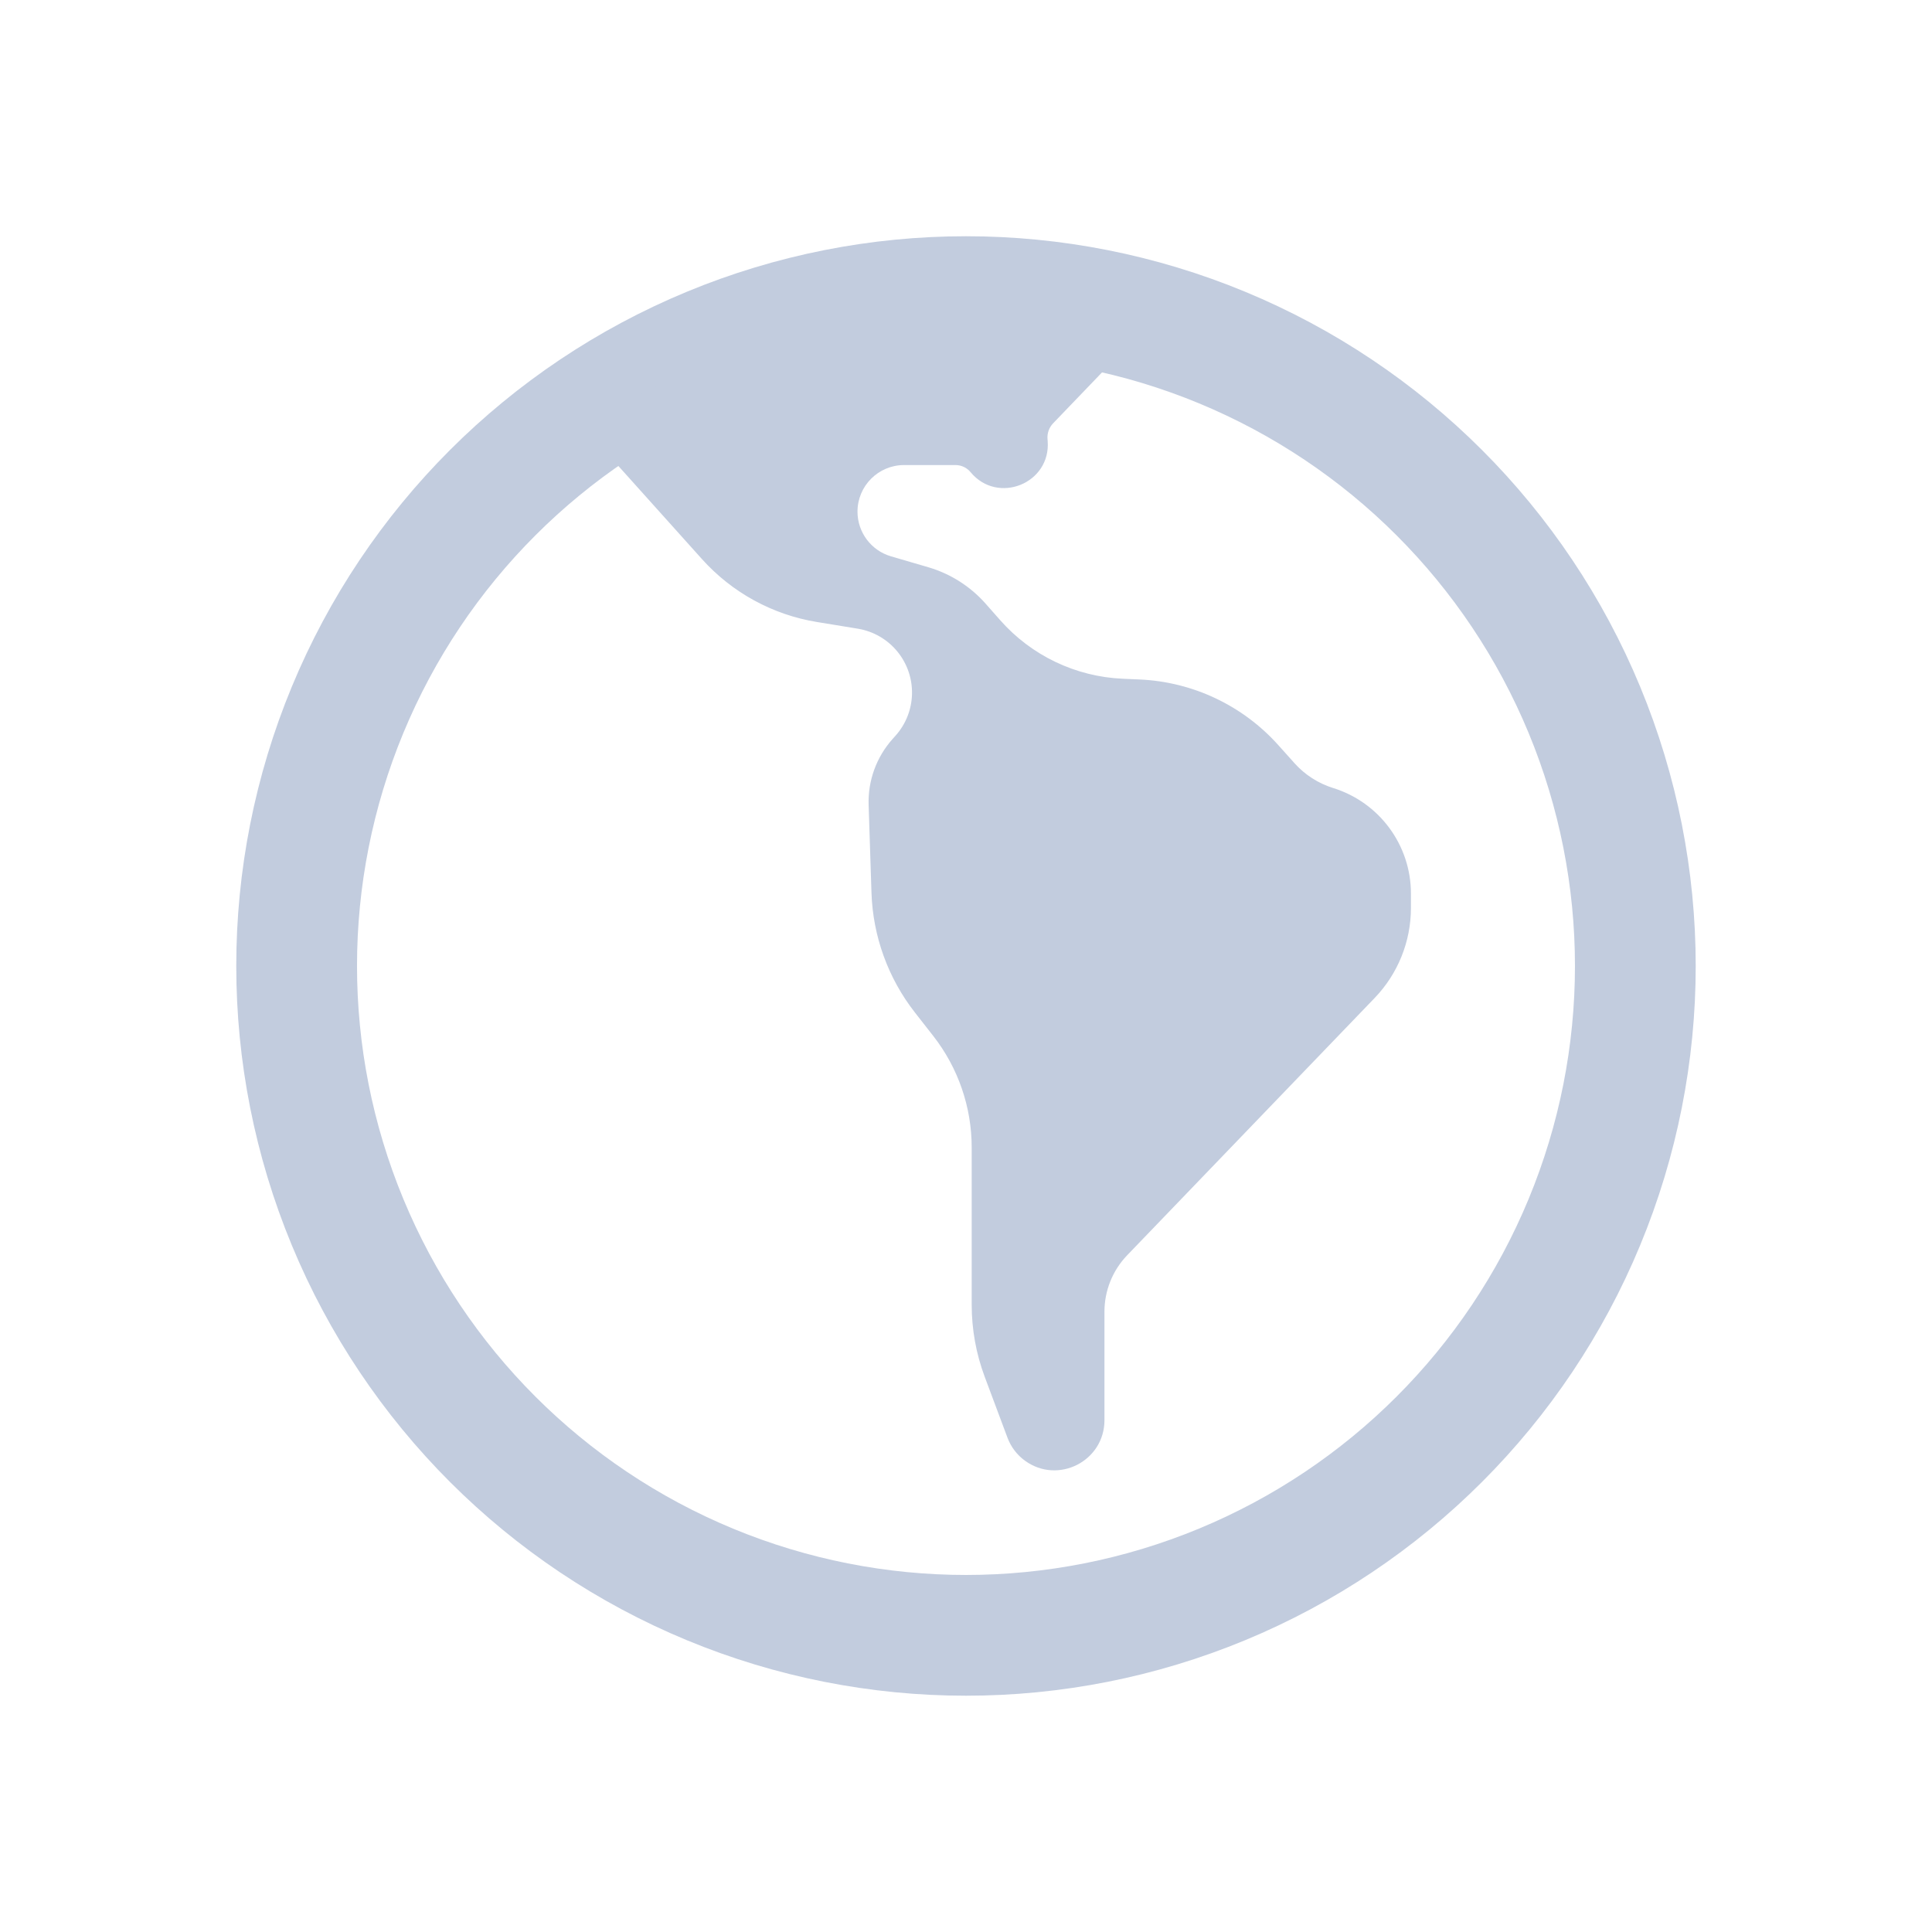 <svg width="80" height="80" viewBox="0 0 80 80" fill="none" xmlns="http://www.w3.org/2000/svg">
  <path d="M29.393 14.392C36.184 11.579 43.815 11.579 50.606 14.392V14.392C57.397 17.206 62.793 22.601 65.606 29.392V29.392C68.419 36.184 68.419 43.814 65.606 50.606V50.606C62.793 57.397 57.397 62.793 50.606 65.606V65.606C43.815 68.419 36.184 68.419 29.393 65.606V65.606C22.602 62.793 17.206 57.397 14.393 50.606V50.606C11.58 43.814 11.58 36.184 14.393 29.392V29.392C17.206 22.601 22.602 17.206 29.393 14.392V14.392Z" stroke="#C2CCDE" stroke-width="5" stroke-linecap="round" stroke-linejoin="round" />
  <path fill-rule="evenodd" clip-rule="evenodd" d="M47.079 13.191L43.245 17.184C42.981 17.459 42.848 17.832 42.877 18.211L42.884 18.3C42.982 19.571 41.386 20.215 40.574 19.232C40.326 18.931 39.956 18.757 39.566 18.757L37.436 18.757C36.095 18.757 35.007 19.845 35.007 21.186C35.007 22.265 35.719 23.215 36.755 23.517L38.295 23.967C39.125 24.21 39.87 24.683 40.441 25.332L41.039 26.009C42.42 27.576 44.38 28.513 46.467 28.605L47.169 28.636C49.237 28.727 51.182 29.648 52.563 31.19L53.23 31.935C53.721 32.484 54.353 32.89 55.057 33.109C56.762 33.639 57.924 35.216 57.924 37.002V37.594C57.924 38.856 57.435 40.069 56.56 40.978L46.314 51.63C45.621 52.351 45.233 53.312 45.233 54.312V58.807C45.233 60.091 43.779 60.834 42.738 60.082C42.487 59.901 42.295 59.649 42.187 59.358L41.243 56.836C40.908 55.94 40.736 54.99 40.736 54.034V47.518C40.736 45.732 40.139 43.997 39.039 42.59L38.279 41.618C37.234 40.281 36.641 38.647 36.586 36.95L36.468 33.31C36.44 32.437 36.749 31.586 37.331 30.935L37.456 30.795C38.495 29.633 38.537 27.888 37.556 26.676C37.065 26.069 36.368 25.664 35.597 25.538L33.909 25.263C32.184 24.981 30.608 24.119 29.44 22.818L24.334 17.129C25.91 16.049 27.606 15.126 29.398 14.383C35.034 12.049 41.247 11.652 47.079 13.191Z" fill="#C2CCDE" />
  <path d="M47.079 13.191L47.44 13.538C47.562 13.41 47.608 13.227 47.56 13.056C47.513 12.886 47.378 12.753 47.207 12.708L47.079 13.191ZM43.245 17.184L42.884 16.838V16.838L43.245 17.184ZM42.877 18.211L43.375 18.173V18.173L42.877 18.211ZM42.884 18.3L42.385 18.338V18.338L42.884 18.3ZM40.574 19.232L40.188 19.55L40.188 19.55L40.574 19.232ZM36.755 23.517L36.615 23.997L36.755 23.517ZM38.295 23.967L38.435 23.487H38.435L38.295 23.967ZM40.441 25.332L40.066 25.662L40.441 25.332ZM41.039 26.009L41.414 25.678L41.039 26.009ZM46.467 28.605L46.489 28.105L46.467 28.605ZM47.169 28.636L47.191 28.136L47.169 28.636ZM52.563 31.19L52.19 31.524L52.563 31.19ZM53.23 31.935L53.602 31.602L53.602 31.601L53.23 31.935ZM55.057 33.109L54.908 33.586L55.057 33.109ZM56.56 40.978L56.921 41.325L56.56 40.978ZM46.314 51.63L46.675 51.976L46.314 51.63ZM42.738 60.082L42.445 60.487H42.445L42.738 60.082ZM42.187 59.358L41.718 59.533L42.187 59.358ZM41.243 56.836L40.775 57.011V57.011L41.243 56.836ZM39.039 42.59L38.645 42.898L39.039 42.59ZM38.279 41.618L38.673 41.31H38.673L38.279 41.618ZM36.586 36.95L36.086 36.966V36.966L36.586 36.95ZM36.468 33.31L35.968 33.326L36.468 33.31ZM37.331 30.935L37.704 31.268V31.268L37.331 30.935ZM37.456 30.795L37.083 30.462H37.083L37.456 30.795ZM37.556 26.676L37.168 26.991V26.991L37.556 26.676ZM35.597 25.538L35.678 25.045H35.678L35.597 25.538ZM33.909 25.263L33.829 25.756L33.909 25.263ZM29.44 22.818L29.812 22.484L29.44 22.818ZM24.334 17.129L24.051 16.717C23.932 16.798 23.854 16.927 23.837 17.07C23.82 17.213 23.865 17.356 23.961 17.463L24.334 17.129ZM29.398 14.383L29.59 14.845L29.398 14.383ZM46.718 12.845L42.884 16.838L43.605 17.531L47.44 13.538L46.718 12.845ZM42.884 16.838C42.522 17.215 42.338 17.729 42.378 18.25L43.375 18.173C43.357 17.936 43.441 17.702 43.605 17.531L42.884 16.838ZM42.378 18.25L42.385 18.338L43.382 18.261L43.375 18.173L42.378 18.25ZM42.385 18.338C42.446 19.123 41.461 19.52 40.959 18.913L40.188 19.55C41.311 20.91 43.518 20.02 43.382 18.261L42.385 18.338ZM40.959 18.913C40.616 18.498 40.105 18.257 39.566 18.257V19.257C39.807 19.257 40.035 19.364 40.188 19.55L40.959 18.913ZM39.566 18.257L37.436 18.257V19.257L39.566 19.257V18.257ZM37.436 18.257C35.819 18.257 34.507 19.568 34.507 21.186H35.507C35.507 20.121 36.371 19.257 37.436 19.257V18.257ZM34.507 21.186C34.507 22.487 35.366 23.632 36.615 23.997L36.895 23.037C36.073 22.797 35.507 22.043 35.507 21.186H34.507ZM36.615 23.997L38.155 24.447L38.435 23.487L36.895 23.037L36.615 23.997ZM38.155 24.447C38.894 24.663 39.557 25.084 40.066 25.662L40.816 25.001C40.182 24.281 39.356 23.756 38.435 23.487L38.155 24.447ZM40.066 25.662L40.663 26.34L41.414 25.678L40.816 25.001L40.066 25.662ZM40.663 26.34C42.135 28.009 44.222 29.007 46.444 29.105L46.489 28.105C44.537 28.02 42.705 27.143 41.414 25.678L40.663 26.34ZM46.444 29.105L47.147 29.136L47.191 28.136L46.489 28.105L46.444 29.105ZM47.147 29.136C49.081 29.221 50.899 30.082 52.19 31.524L52.935 30.857C51.464 29.214 49.394 28.233 47.191 28.136L47.147 29.136ZM52.19 31.524L52.857 32.269L53.602 31.601L52.935 30.857L52.19 31.524ZM52.857 32.269C53.409 32.885 54.118 33.34 54.908 33.586L55.205 32.631C54.588 32.439 54.033 32.083 53.602 31.602L52.857 32.269ZM54.908 33.586C56.404 34.051 57.424 35.435 57.424 37.002L58.424 37.002C58.424 34.997 57.119 33.226 55.205 32.631L54.908 33.586ZM57.424 37.002V37.594L58.424 37.594V37.002L57.424 37.002ZM57.424 37.594C57.424 38.727 56.985 39.815 56.2 40.632L56.921 41.325C57.885 40.322 58.424 38.985 58.424 37.594L57.424 37.594ZM56.2 40.632L45.954 51.283L46.675 51.976L56.921 41.325L56.2 40.632ZM45.954 51.283C45.171 52.097 44.733 53.183 44.733 54.312H45.733C45.733 53.441 46.071 52.604 46.675 51.976L45.954 51.283ZM44.733 54.312V58.807H45.733V54.312H44.733ZM44.733 58.807C44.733 59.683 43.741 60.19 43.031 59.677L42.445 60.487C43.816 61.479 45.733 60.499 45.733 58.807H44.733ZM43.031 59.677C42.86 59.553 42.729 59.381 42.655 59.183L41.718 59.533C41.861 59.916 42.114 60.248 42.445 60.487L43.031 59.677ZM42.655 59.183L41.712 56.661L40.775 57.011L41.718 59.533L42.655 59.183ZM41.712 56.661C41.397 55.821 41.236 54.931 41.236 54.034H40.236C40.236 55.05 40.419 56.059 40.775 57.011L41.712 56.661ZM41.236 54.034V47.518H40.236V54.034H41.236ZM41.236 47.518C41.236 45.62 40.602 43.777 39.433 42.282L38.645 42.898C39.676 44.217 40.236 45.843 40.236 47.518H41.236ZM39.433 42.282L38.673 41.31L37.885 41.926L38.645 42.898L39.433 42.282ZM38.673 41.31C37.693 40.057 37.137 38.524 37.086 36.934L36.086 36.966C36.145 38.769 36.775 40.506 37.885 41.926L38.673 41.31ZM37.086 36.934L36.968 33.294L35.968 33.326L36.086 36.966L37.086 36.934ZM36.968 33.294C36.944 32.549 37.207 31.824 37.704 31.268L36.958 30.602C36.291 31.349 35.936 32.325 35.968 33.326L36.968 33.294ZM37.704 31.268L37.829 31.128L37.083 30.462L36.958 30.602L37.704 31.268ZM37.829 31.128C39.031 29.783 39.08 27.764 37.945 26.362L37.168 26.991C37.994 28.012 37.959 29.482 37.083 30.462L37.829 31.128ZM37.945 26.362C37.377 25.659 36.57 25.191 35.678 25.045L35.517 26.032C36.166 26.138 36.754 26.479 37.168 26.991L37.945 26.362ZM35.678 25.045L33.99 24.769L33.829 25.756L35.517 26.032L35.678 25.045ZM33.99 24.769C32.377 24.506 30.904 23.7 29.812 22.484L29.068 23.152C30.312 24.537 31.991 25.456 33.829 25.756L33.99 24.769ZM29.812 22.484L24.706 16.795L23.961 17.463L29.068 23.152L29.812 22.484ZM24.616 17.542C26.164 16.48 27.829 15.574 29.59 14.845L29.207 13.921C27.382 14.677 25.656 15.617 24.051 16.717L24.616 17.542ZM29.59 14.845C35.123 12.553 41.225 12.163 46.952 13.675L47.207 12.708C41.269 11.14 34.944 11.545 29.207 13.921L29.59 14.845Z" fill="#C2CCDE" />
</svg>